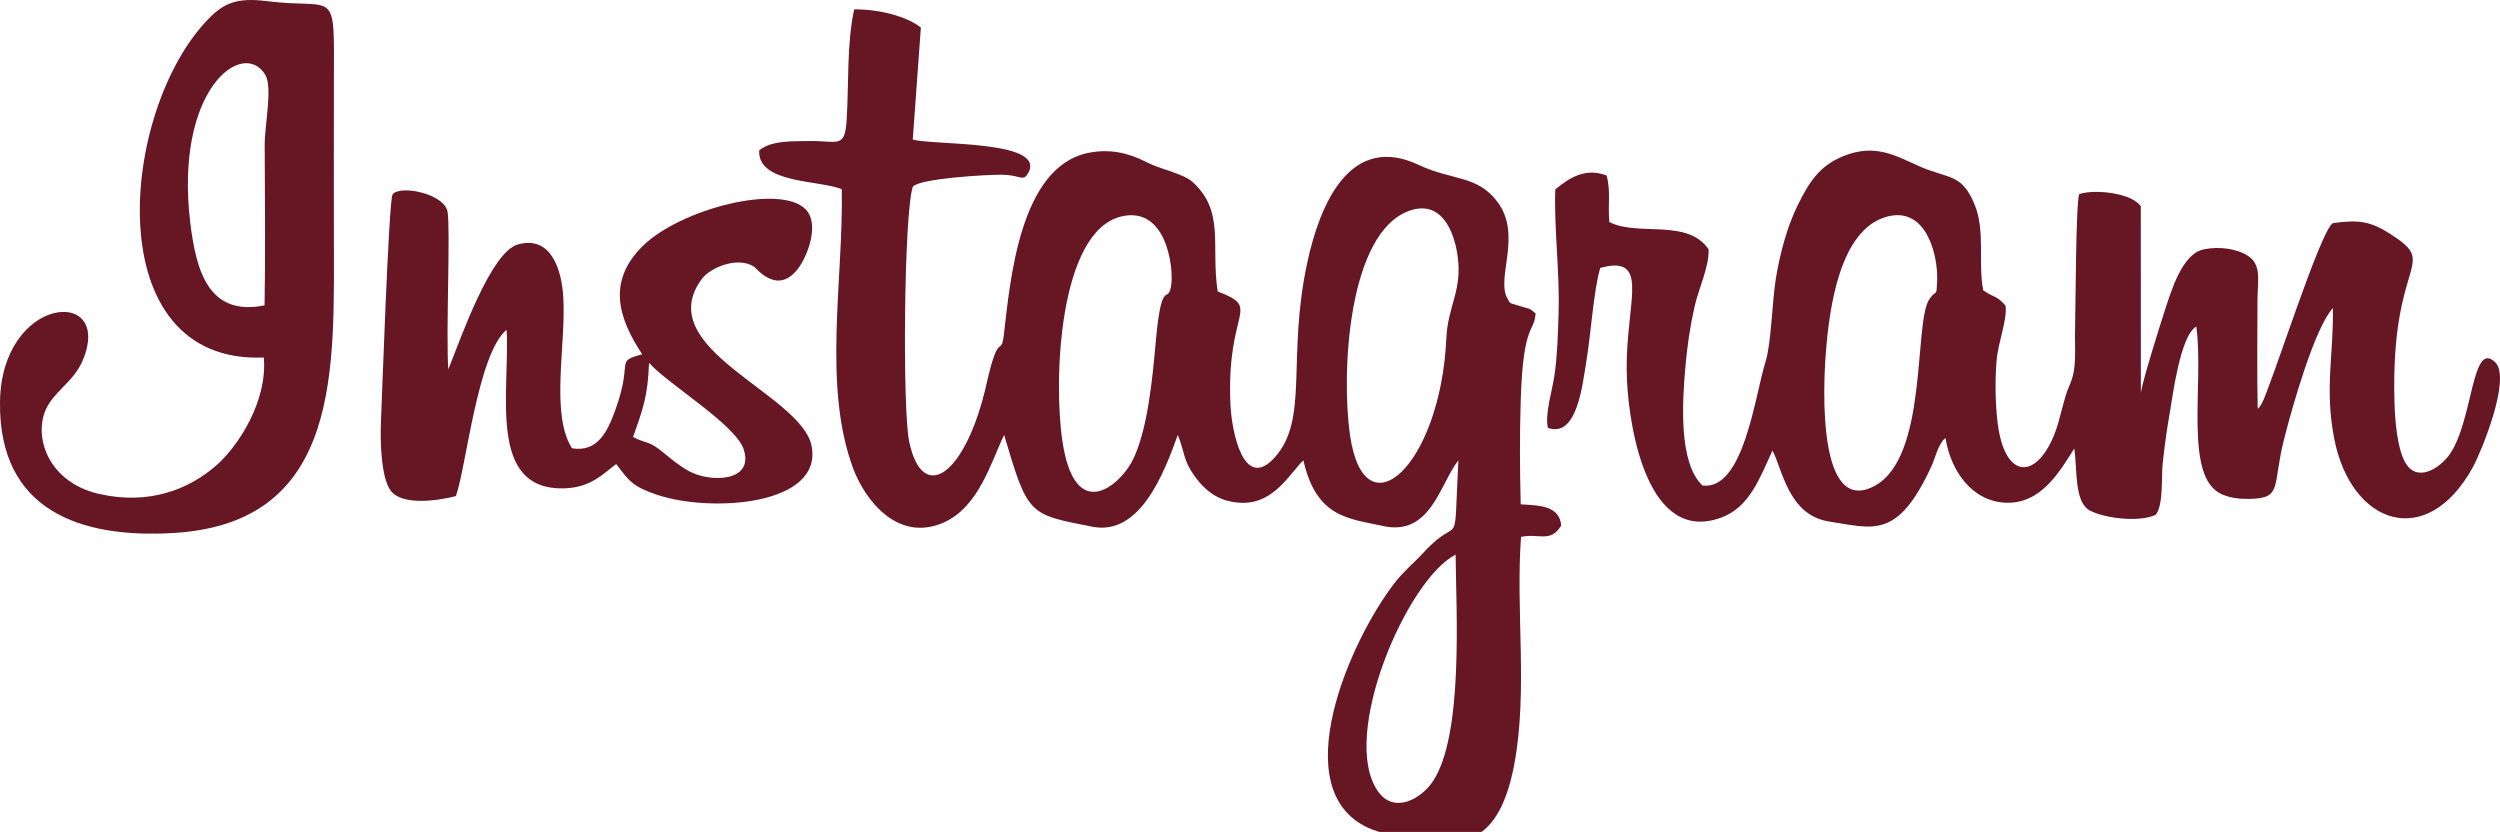 <?xml version="1.0" encoding="utf-8"?>
<!-- Generator: Adobe Illustrator 16.0.1, SVG Export Plug-In . SVG Version: 6.00 Build 0)  -->
<!DOCTYPE svg PUBLIC "-//W3C//DTD SVG 1.1//EN" "http://www.w3.org/Graphics/SVG/1.1/DTD/svg11.dtd">
<svg version="1.1" id="Layer_1" xmlns="http://www.w3.org/2000/svg" xmlns:xlink="http://www.w3.org/1999/xlink" x="0px" y="0px"
	 width="802.938px" height="267.188px" viewBox="0 0 802.938 267.188" enable-background="new 0 0 802.938 267.188"
	 xml:space="preserve">
<g>
	<path fill="#671624" d="M143.738,67.991c-1.079-5.91-15.549-8.681-17.654-5.521c-1.234,1.854-3.476,67.383-3.721,72.747
		c-0.284,6.162-0.034,18.186,3.145,22.4c3.634,4.819,14.988,3.271,20.917,1.705c3.332-9.316,6.964-45.683,16.28-53.389
		c1.181,19.688-6.461,51.914,18.843,50.895c8.343-0.332,12.193-4.683,16.359-7.804c4.14,5.49,5.355,7.304,13.265,9.931
		c17.403,5.789,53.313,3.307,49.468-15.806c-3.371-16.753-51.94-31.147-35.173-53.641c2.598-3.479,11.414-7.332,16.754-3.821
		c0.721,0.479,7.882,9.766,14.598-0.131c2.882-4.238,6.24-13.764,2.034-18.217c-8.065-8.549-40.389-0.232-52.458,11.711
		c-11.379,11.264-7.938,22.938-0.134,34.744c-8.975,2.464-2.795,1.664-8.566,17.707c-2.553,7.09-5.711,13.832-13.991,12.476
		c-6.979-11.039-1.889-32.993-2.782-48.461c-0.523-9.108-4.039-19.991-14.611-16.996c-8.616,2.438-18.016,29.317-22.325,40.119
		C143.188,107.594,144.715,73.344,143.738,67.991z M208.45,116.532c5.742,6.584,27.823,19.838,30.404,27.77
		c3.445,10.59-10.78,10.705-17.509,7.053c-3.131-1.691-5.989-4.107-8.479-6.15c-4.687-3.85-5.166-2.541-9.538-4.857
		C206.396,131.575,208.089,127.385,208.45,116.532z"/>
	<path fill="#671624" d="M26.658,115.538c9.733-23.637-26.236-20.688-26.654,13.59c-0.424,34.865,25.812,43.86,55.777,42.055
		c54.309-3.279,51.451-53.161,51.451-96.307c0-16.369-0.048-32.744,0.009-49.111c0.102-30.618,0.892-22.559-21.628-25.412
		c-9.556-1.211-13.777,0.716-18.604,5.653c-28.641,29.3-35.865,111.048,17.721,108.821c1.235,14.188-8.356,28.483-14.951,34.375
		c-8.972,8.024-22.112,13.18-38.255,9.362c-17.083-4.043-21.465-20.198-15.788-28.923C19.116,124.454,24.022,121.927,26.658,115.538
		z M61.097,71.407C56.01,28.805,77.946,12.23,85.167,23.968c2.476,4.021-0.171,16.212-0.156,22.48
		c0.045,17.12,0.274,34.531-0.044,51.629C67.145,101.672,63,87.329,61.097,71.407z"/>
	<path fill="#671624" d="M274.334,3.02c-2.396,10.984-1.678,23.771-2.42,35.648c-0.573,9.17-2.887,6.496-11.977,6.627
		c-6.034,0.09-12.243-0.162-16.114,3.033c-0.469,10.728,19.346,9.453,26.533,12.438c0.552,29.113-6.229,63.041,3.647,89.645
		c3.713,10,14.155,23.875,28.967,17.465c11.402-4.935,15.411-19.676,19.529-28.195c7.69,25.91,7.74,25.453,28.387,29.49
		c15.253,2.975,22.951-17.146,27.39-29.49c2.243,5.438,1.614,7.91,5.314,13.105c2.235,3.149,5.581,6.799,10.924,8.112
		c12.479,3.084,18.079-6.39,23.12-12.062l0.983-0.976c4.187,18.521,14.695,18.654,25.544,21.068
		c15.422,3.434,18.306-13.669,24.243-21.08c-1.674,31.569,1.048,16.269-11.164,29.582c-3.151,3.446-6.332,5.922-9.248,9.694
		c-14.604,18.855-35.291,66.435-8.602,78.732c6.938,3.195,25.863,6.146,33.49,3c7.896-3.258,11.603-13.355,13.489-23.506
		c4.379-23.477,0.39-49.246,2.146-72.92c5.755-1.244,9.442,2.047,12.912-3.658c-0.591-6.422-7.013-6.422-13.013-6.791
		c-0.296-11.184-0.355-22.525,0.011-33.717c0.812-24.67,4.253-21.154,4.772-27.575c-2.173-1.973-1.806-1.331-5.079-2.403
		c-3.842-1.271-2.758-0.326-4.283-3.013c-2.941-6.862,4.862-19.979-2.854-30.386c-6.478-8.73-14.791-6.91-25.17-11.855
		c-22.131-10.539-31.842,12.432-35.895,31.049c-6.676,30.639,0.579,50.461-10.459,62.787c-9.97,11.127-13.852-8.031-14.265-16.822
		c-1.458-31.159,10.416-30.848-4.107-36.438c-2.24-14.838,2.368-25.521-7.973-35.081c-3.082-2.847-10.32-4.062-15.009-6.511
		c-5.247-2.729-11.446-4.349-18.481-2.937c-22.204,4.439-25.188,41.35-27.202,58.312c-0.918,7.729-1.548-1.979-5.553,15.821
		c-6.579,29.26-20.547,39.16-24.867,18.604c-2.166-10.296-1.703-73.239,1.171-81.853c2.026-2.644,24.017-3.938,28.794-3.842
		c5.163,0.088,6.242,1.811,7.649,0.373c8.812-11.771-30.535-9.711-36.46-11.695l2.604-35.944
		C291.133,5.125,281.837,2.904,274.334,3.02z M460.168,250.997c-3.646,5.434-12.344,10.651-17.628,3.114
		c-12.375-17.676,9.363-68.146,24.965-75.963C467.669,196.299,470.11,236.217,460.168,250.997z M452.815,67.633
		c9.74-3.332,14.072,5.863,15.312,14.4c1.637,11.236-3.116,16.102-3.596,26.603c-1.854,40.854-26.312,63.282-30.949,31.09
		C430.719,119.847,432.919,74.444,452.815,67.633z M360.151,69.518c14.31-3.398,16.757,15.977,16.052,21.701
		c-0.91,7.379-3.048-3.174-4.976,18.275c-0.983,10.953-2.556,29.151-7.722,38.834c-4.037,7.551-18.223,20.059-22.263-6.472
		C338.273,122.336,340.039,74.297,360.151,69.518z"/>
	<path fill="#671624" d="M499.271,120.48c-0.688,4.821-3.201,12.694-2.104,16.958c9.386,3.279,11.06-13.848,12.338-21.458
		c1.438-8.524,2.337-22.927,4.458-29.938c1.526-0.354,3.267-0.857,5.267-0.729c9.535,0.626,2.295,15.852,3.324,36.955
		c0.802,16.396,6.964,52.62,30.316,43.95c8.984-3.337,12.265-12.496,16.4-21.507c3.156,5.729,5,20.808,18.296,22.812
		c14.043,2.121,21.82,5.858,32.646-17.517c0.845-1.821,1.133-2.989,1.893-4.932c0.396-1.014,0.692-1.719,1.211-2.533
		c0.993-1.584,0.396-0.772,1.524-1.862c1.633,10.229,8.241,20.286,19.296,20.78c11.483,0.521,17.56-10.299,22.068-17.399
		c1.052,6.53-0.164,17.211,5.104,19.959c4.848,2.521,16.036,3.799,21.079,1.299c2.513-3.229,1.743-12,2.228-16.559
		c0.579-5.468,1.312-10.736,2.248-16.062c0.899-5.105,3.326-24.906,8.549-27.822c2.511,18.668-4.17,48.449,8.223,53.887
		c2.779,1.217,5.789,1.527,8.929,1.469c10.632-0.191,7.179-4.041,11.03-19.217c2.634-10.354,9.784-35.645,15.677-42.064
		c0.239,15.143-2.695,25.896,0.421,41.924c5.391,27.688,29.707,36.133,44.539,9.164c2.639-4.804,12.199-27.955,7.354-33.49
		c-7.79-8.053-7.193,18.627-14.85,29.418c-3.144,4.438-10.621,9.369-14.374,2.311c-2.438-4.584-3.145-13.107-3.312-19.107
		c-1.337-46.558,14.682-43.75-1.198-53.933c-6.266-4.021-10.014-4.79-18.593-3.571c-4.049,2.248-20.104,53.309-22.862,57.977
		c-0.837,1.416-0.477,0.82-1.266,1.652c-0.27-11.556-0.097-23.302-0.079-34.871c0.008-5.947,1.434-11.264-2.95-14.18
		c-3.562-2.369-9.229-3.152-14.146-2.195c-7.199,1.396-10.573,13.287-12.989,20.666c-1.536,4.694-6.921,22-7.374,25.449
		l-0.021-59.896c-2.731-4.188-14.616-5.658-19.779-3.927c-1.079,2.758-1.146,35.881-1.307,41.834
		c-0.229,9.016,0.716,13.969-1.821,19.633c-1.963,4.357-2.895,10.88-4.895,15.822c-5.948,14.687-15.906,14.188-18.154-3.627
		c-0.778-6.152-0.889-13.869-0.362-20.207c0.476-5.752,3.579-13.506,2.862-17.653c-2.883-3.312-3.347-2.295-7.146-4.879
		c-1.717-8.979,0.688-19.085-2.717-27.429c-4.188-10.279-8.26-8.236-17.76-12.41c-7.694-3.379-14.217-7.485-24.602-3.221
		c-7.561,3.1-10.851,8.318-14.485,15.668c-3.356,6.782-5.578,15.025-6.979,23.201c-1.23,7.254-1.549,21.223-3.295,26.803
		c-3.566,11.402-7.021,41.652-20.326,40.062c-7.645-7.156-6.526-26.464-5.502-38.021c0.604-6.814,1.531-13.223,2.995-19.647
		c1.271-5.554,4.735-12.806,4.452-18.217c-6.844-9.99-22.687-4.007-31.876-8.737c-0.505-5.717,0.514-9.482-0.831-14.934
		c-6.716-2.584-11.77,0.558-16.524,4.443c-0.416,12.969,1.474,26.409,1.053,39.899C500.371,107.358,500.188,114.022,499.271,120.48z
		 M586.455,112.758c1.126-13.834,4.38-38.871,19.411-43.125c12.929-3.652,16.689,12.559,16.291,20.818
		c-0.257,5.336-0.131,2.191-2.479,5.625c-5.132,7.479-0.3,50.649-17.58,59.973C583.797,165.915,585.477,124.706,586.455,112.758z"/>
</g>
</svg>
